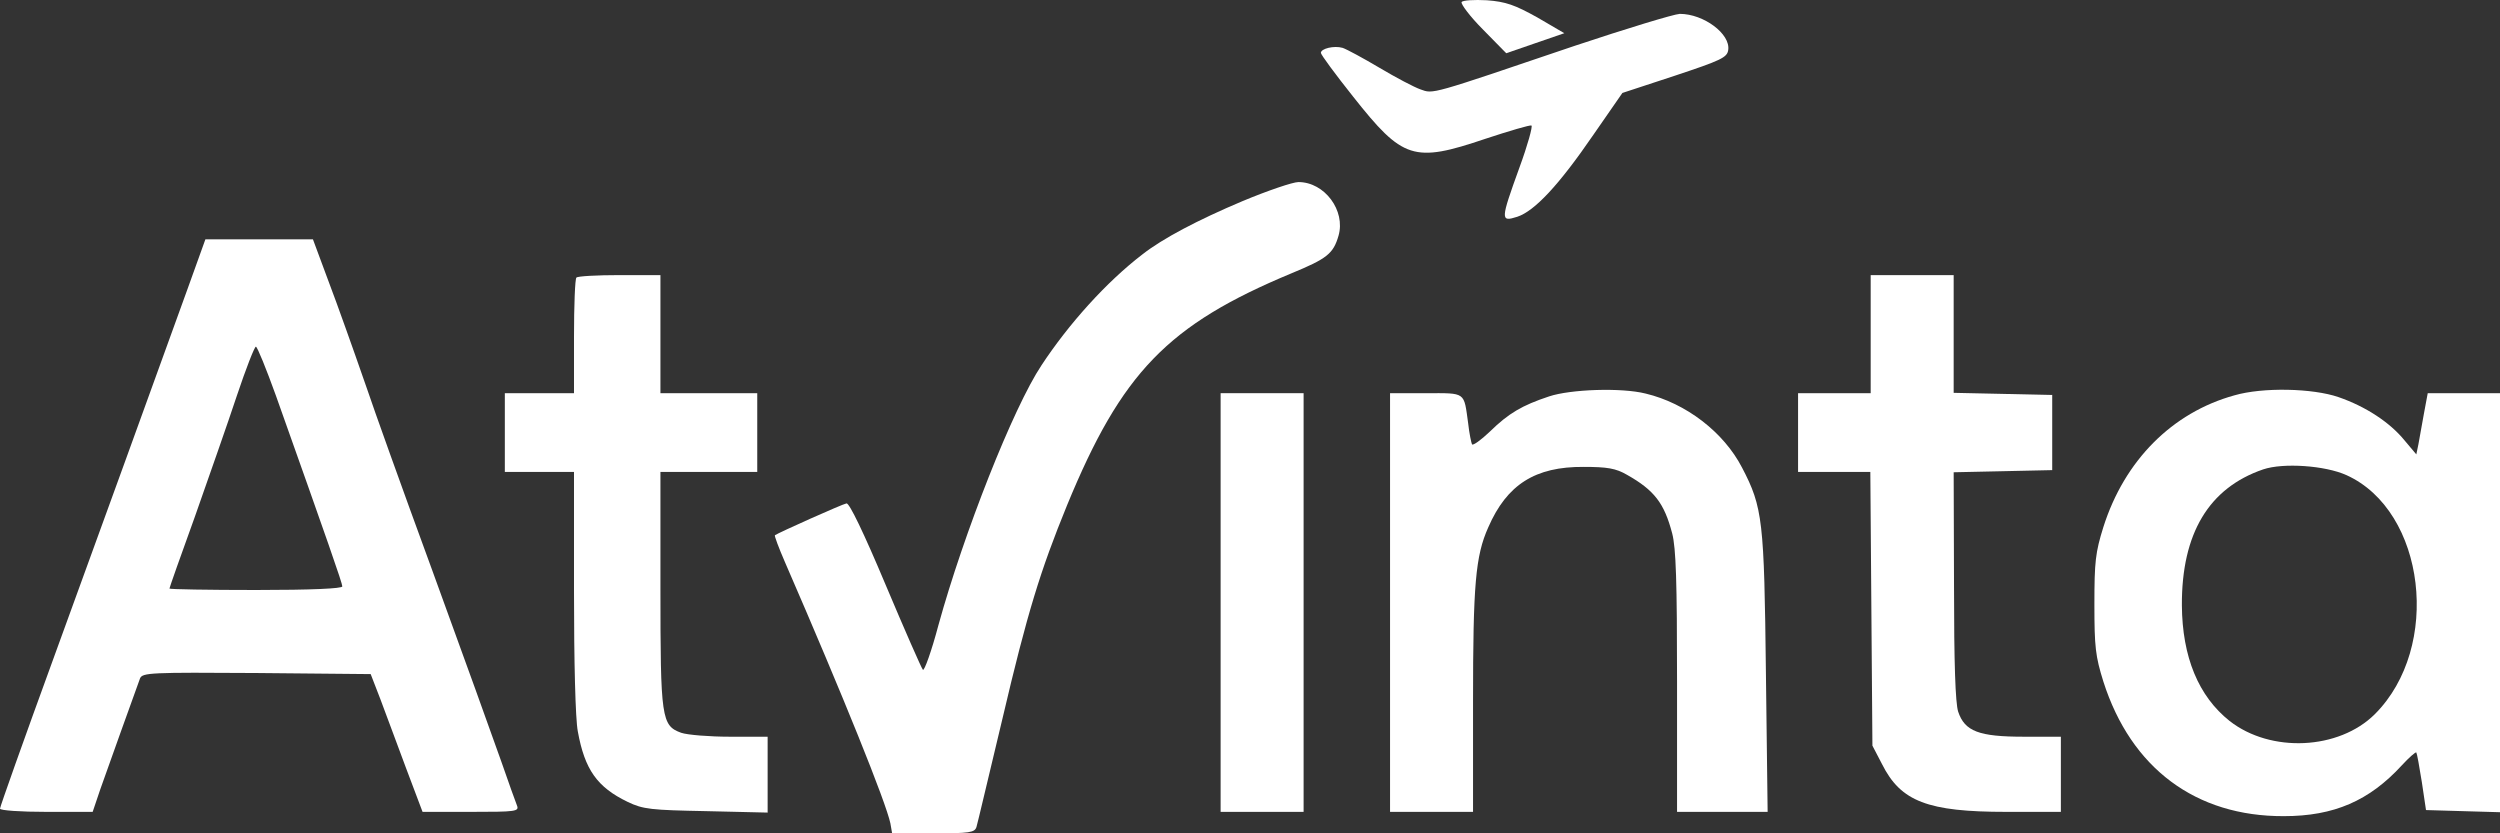 <svg width="150" height="50" viewBox="0 0 150 50" fill="none" xmlns="http://www.w3.org/2000/svg">
<rect x="0" y="0" width="150" height="50" fill="#333333" stroke="none"/>
<path d="M87.697 0.124C87.635 0.231 88.195 0.983 88.963 1.756L90.374 3.194L92.116 2.593L93.859 1.992L92.241 1.047C90.892 0.296 90.353 0.102 89.212 0.016C88.444 -0.026 87.76 0.016 87.697 0.124Z" fill="white"/>
<path d="M94.502 2.743C85.706 5.728 86.017 5.642 85.228 5.363C84.855 5.234 83.755 4.654 82.78 4.074C81.805 3.495 80.809 2.958 80.56 2.872C80.042 2.722 79.253 2.915 79.253 3.173C79.253 3.28 80.124 4.461 81.183 5.792C84.17 9.571 84.813 9.786 89.129 8.326C90.56 7.853 91.805 7.488 91.888 7.531C91.971 7.574 91.66 8.712 91.162 10.065C90.021 13.221 90.021 13.328 91.037 13.006C92.075 12.663 93.527 11.117 95.602 8.089L97.344 5.577L100.477 4.547C103.257 3.624 103.631 3.452 103.693 3.001C103.838 2.035 102.22 0.832 100.788 0.832C100.415 0.854 97.593 1.713 94.502 2.743Z" fill="white"/>
<path d="M74.564 12.062C71.867 13.199 69.751 14.316 68.548 15.261C66.39 16.914 64.129 19.426 62.49 21.916C60.789 24.471 57.822 32.008 56.307 37.504C55.892 39.072 55.457 40.274 55.374 40.188C55.291 40.102 54.274 37.783 53.133 35.078C51.826 31.965 50.955 30.161 50.789 30.204C50.54 30.247 46.701 31.965 46.494 32.115C46.453 32.136 46.722 32.867 47.096 33.725C50.623 41.841 53.154 48.132 53.423 49.399L53.527 50H56.017C58.175 50 58.486 49.957 58.589 49.614C58.652 49.42 59.336 46.5 60.145 43.129C61.639 36.753 62.428 34.219 64.025 30.311C67.303 22.346 70.062 19.49 77.49 16.398C79.627 15.518 80 15.218 80.311 14.144C80.747 12.641 79.481 10.924 77.905 10.924C77.573 10.924 76.058 11.439 74.564 12.062Z" fill="white"/>
<path d="M11.266 17.3C8.838 24.021 6.203 31.278 3.195 39.544C1.432 44.375 0 48.411 0 48.519C0 48.626 1.224 48.712 2.78 48.712H5.56L6.017 47.359C6.452 46.114 8.091 41.562 8.402 40.703C8.548 40.36 9.025 40.338 15.394 40.381L22.241 40.446L22.822 41.949C23.133 42.764 23.817 44.632 24.357 46.071L25.353 48.712H28.257C30.954 48.712 31.162 48.69 31.017 48.325C30.934 48.132 30.519 46.951 30.083 45.706C29.647 44.461 27.78 39.286 25.934 34.219C24.066 29.131 22.344 24.3 22.075 23.484C21.784 22.646 20.954 20.263 20.187 18.159L18.776 14.359H15.56H12.324L11.266 17.3ZM16.556 23.741C19.647 32.437 20.539 34.992 20.539 35.185C20.539 35.314 18.693 35.4 15.353 35.4C12.51 35.4 10.166 35.357 10.166 35.314C10.166 35.271 10.851 33.317 11.701 30.977C12.531 28.615 13.672 25.373 14.212 23.741C14.751 22.131 15.27 20.8 15.353 20.8C15.436 20.8 15.975 22.131 16.556 23.741Z" fill="white"/>
<path d="M34.585 16.656C34.502 16.721 34.44 18.331 34.44 20.199V23.591H32.365H30.29V25.953V28.315H32.365H34.44V35.464C34.44 39.716 34.523 43.129 34.668 43.881C35.083 46.178 35.83 47.23 37.655 48.111C38.589 48.562 39.066 48.604 42.386 48.669L46.058 48.755V46.479V44.203H43.797C42.572 44.203 41.245 44.096 40.871 43.967C39.689 43.537 39.626 43.108 39.626 35.293V28.315H42.531H45.435V25.953V23.591H42.531H39.626V20.049V16.506H37.178C35.83 16.506 34.647 16.57 34.585 16.656Z" fill="white"/>
<path d="M112.241 20.049V23.591H110.062H107.884V25.953V28.315H110.062H112.22L112.282 36.517L112.345 44.74L112.926 45.856C114.046 48.089 115.664 48.712 120.374 48.712H123.652V46.457V44.203H121.432C118.735 44.203 117.884 43.881 117.49 42.7C117.324 42.185 117.241 39.823 117.241 35.142L117.22 28.336L120.187 28.272L123.133 28.207V25.953V23.699L120.187 23.634L117.22 23.57V20.049V16.506H114.731H112.241V20.049Z" fill="white"/>
<path d="M92.946 23.784C91.328 24.321 90.519 24.794 89.399 25.889C88.859 26.404 88.382 26.747 88.32 26.662C88.278 26.576 88.154 25.996 88.092 25.416C87.822 23.484 87.988 23.591 85.561 23.591H83.403V36.151V48.712H85.892H88.382V42.099C88.382 35.078 88.527 33.36 89.295 31.643C90.415 29.066 92.117 27.993 95.021 28.014C96.432 28.014 96.951 28.1 97.615 28.486C99.254 29.41 99.855 30.183 100.332 32.008C100.561 32.888 100.623 34.906 100.623 40.918V48.712H103.341H106.058L105.955 40.381C105.851 31.235 105.768 30.44 104.523 28.057C103.424 25.931 101.162 24.192 98.735 23.613C97.282 23.248 94.233 23.355 92.946 23.784Z" fill="white"/>
<path d="M134.066 23.72C130.332 24.751 127.469 27.628 126.203 31.621C125.726 33.146 125.664 33.704 125.664 36.259C125.664 38.814 125.726 39.372 126.203 40.897C127.863 46.092 131.743 48.991 137.033 48.969C140.041 48.969 142.158 48.046 144.108 45.921C144.544 45.448 144.938 45.105 144.979 45.148C145.021 45.212 145.166 46.007 145.311 46.93L145.56 48.604L147.78 48.669L150 48.733V36.151V23.591H147.842H145.664L145.436 24.815C145.311 25.502 145.166 26.339 145.104 26.662L144.979 27.263L144.274 26.425C143.382 25.33 141.929 24.386 140.311 23.827C138.755 23.291 135.768 23.226 134.066 23.72ZM140.788 28.508C145.539 30.655 146.514 38.835 142.49 42.85C140.332 44.997 136.245 45.191 133.776 43.258C131.909 41.777 130.934 39.415 130.913 36.323C130.892 32.008 132.531 29.281 135.788 28.164C136.992 27.756 139.502 27.928 140.788 28.508Z" fill="white"/>
<path d="M73.237 36.151V48.712H75.726H78.216V36.151V23.591H75.726H73.237V36.151Z" fill="white"/>
</svg>
